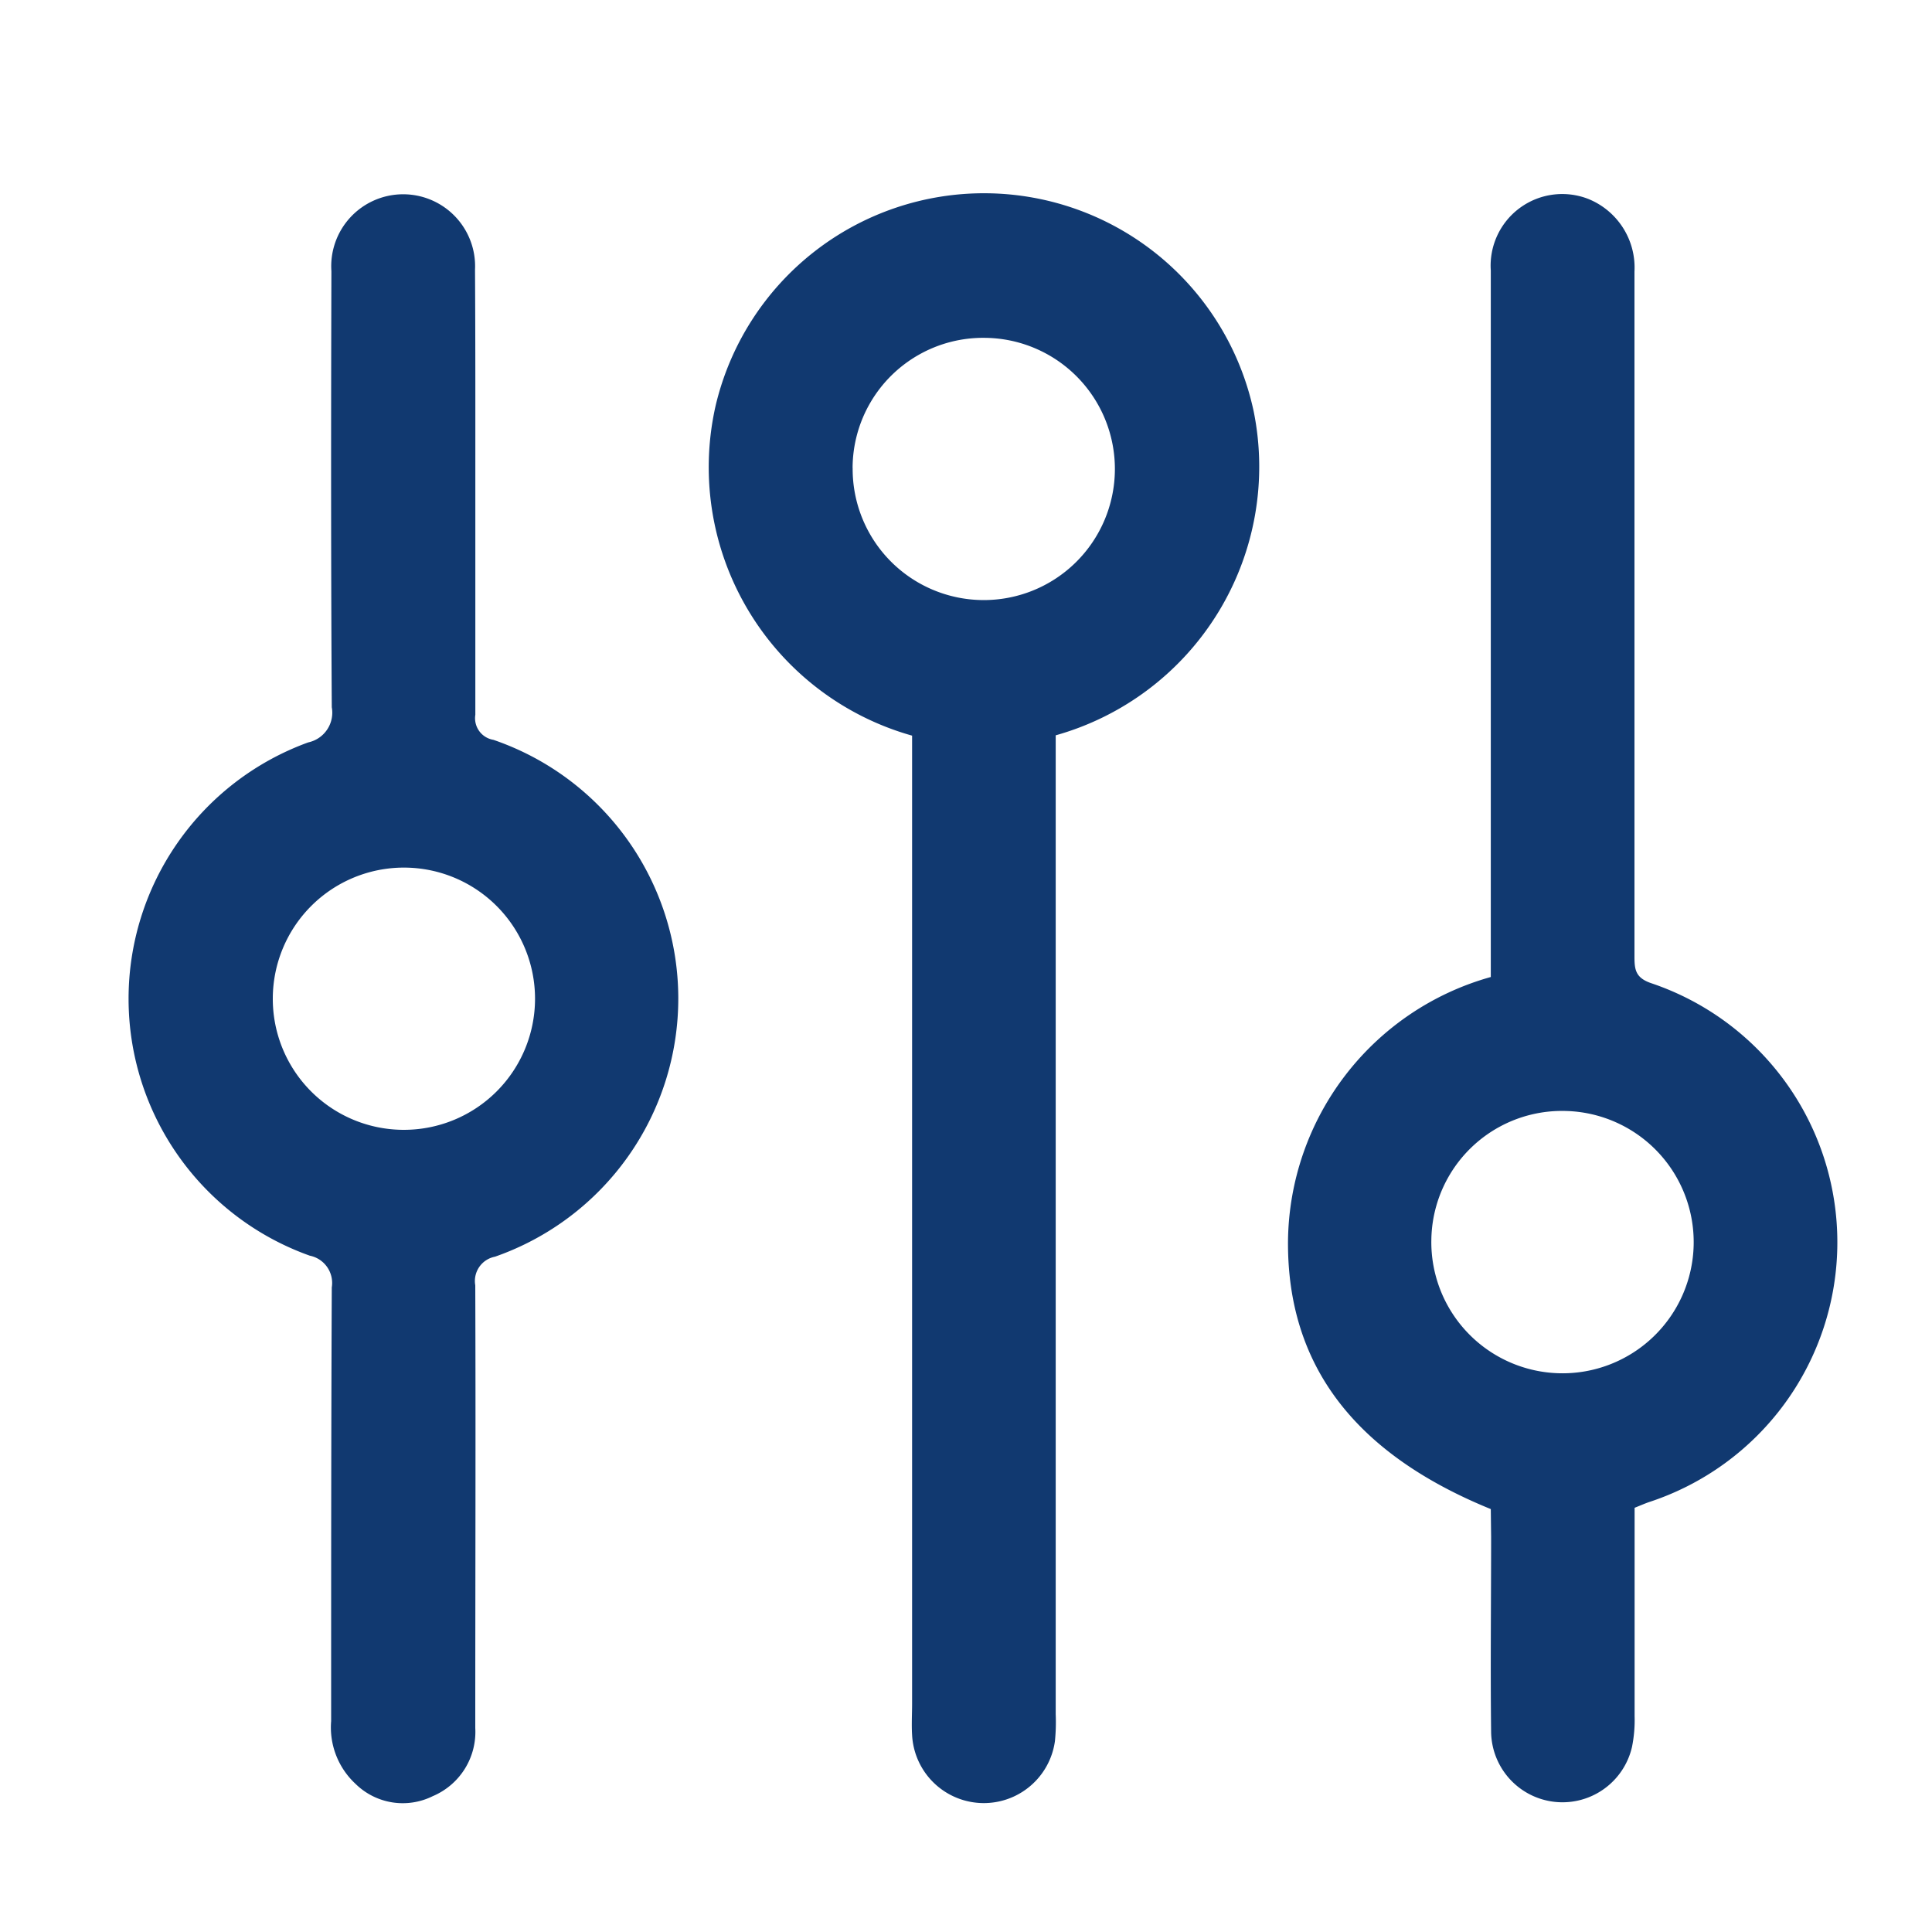 <svg id="Filter" xmlns="http://www.w3.org/2000/svg" width="30" height="30" viewBox="0 0 30 30">
  <rect id="Path" width="30" height="30" fill="rgba(255,255,255,0)"/>
  <g id="Group_8741" data-name="Group 8741" transform="translate(-4538.099 -3160.499)">
    <path id="Path_50141" data-name="Path 50141" d="M4667.365,3171.917v.442q0,7.379,0,14.758a2.978,2.978,0,0,1-.012.418,1.115,1.115,0,0,1-2.218-.095c-.01-.162,0-.326,0-.488q0-7.31,0-14.619v-.411a4.329,4.329,0,0,1-3.051-5.123,4.282,4.282,0,0,1,8.356.092A4.332,4.332,0,0,1,4667.365,3171.917Zm-3.153-4.152a2.036,2.036,0,1,0,2.056-2.02A2.027,2.027,0,0,0,4664.211,3167.765Z" transform="translate(-112.873)" fill="#113970"/>
    <path id="Path_50142" data-name="Path 50142" d="M4787.213,3184.1c-2.126-.866-3.162-2.244-3.149-4.162a4.306,4.306,0,0,1,3.149-4.1v-.4q0-5.284,0-10.57a1.112,1.112,0,0,1,1.511-1.113,1.149,1.149,0,0,1,.72,1.129q0,2.111,0,4.221,0,3.209,0,6.418c0,.2.017.326.254.409a4.245,4.245,0,0,1-.033,8.061c-.065.023-.129.051-.219.087,0,1.074,0,2.154,0,3.233a2.1,2.1,0,0,1-.041.483,1.108,1.108,0,0,1-2.187-.233c-.012-1.011,0-2.023,0-3.035Zm-.923-4.188a2.037,2.037,0,1,0,2.082-1.994A2.029,2.029,0,0,0,4786.29,3179.913Z" transform="translate(-225.965 -0.168)" fill="#113970"/>
    <path id="Path_50143" data-name="Path 50143" d="M4545.48,3168.331c0,1.151,0,2.3,0,3.455a.34.34,0,0,0,.28.389,4.246,4.246,0,0,1,.025,8.026.384.384,0,0,0-.306.444c.008,2.292,0,4.583,0,6.875a1.083,1.083,0,0,1-.661,1.058,1.046,1.046,0,0,1-1.2-.193,1.194,1.194,0,0,1-.377-.973c0-2.245,0-4.49.01-6.735a.432.432,0,0,0-.342-.492,4.235,4.235,0,0,1-.024-7.97.472.472,0,0,0,.366-.546c-.014-2.257-.012-4.514-.006-6.771a1.117,1.117,0,1,1,2.23-.023C4545.482,3166.027,4545.48,3167.179,4545.48,3168.331Zm-1.108,9.9a2.036,2.036,0,1,0-2.037-2.042A2.034,2.034,0,0,0,4544.372,3178.231Z" transform="translate(0 -0.188)" fill="#113970"/>
  </g>
</svg>
